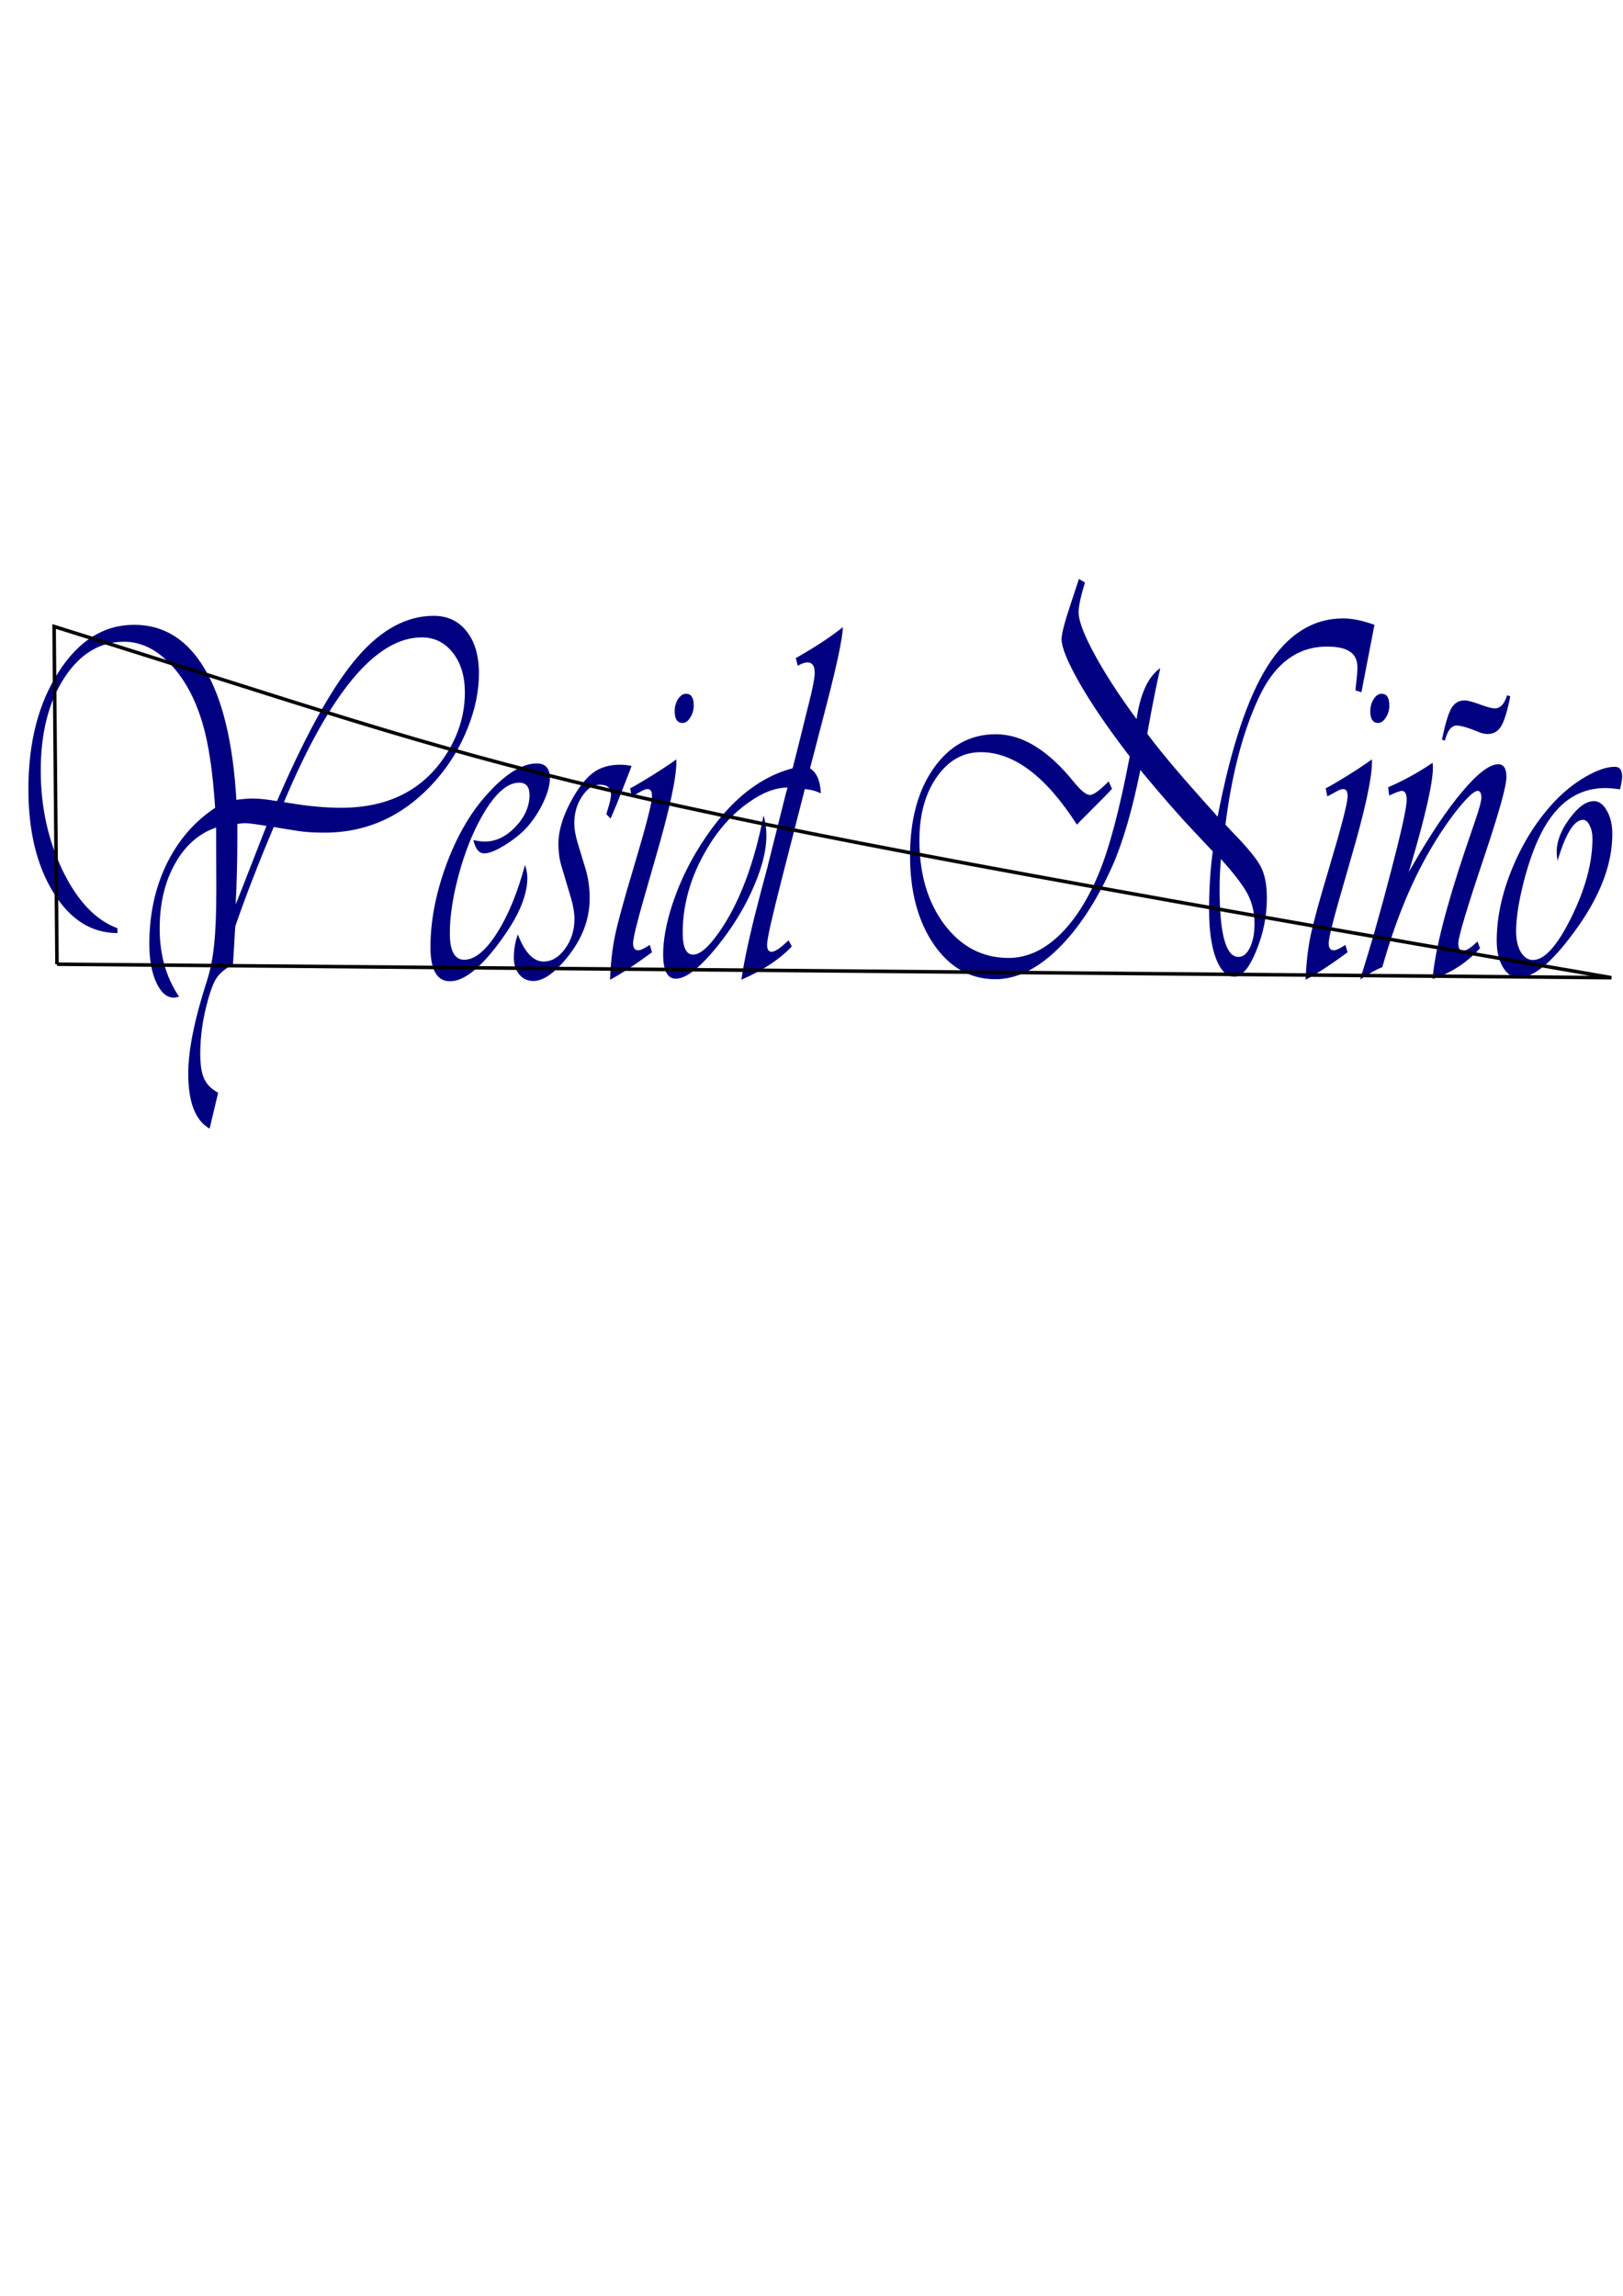 <?xml version="1.0" encoding="UTF-8" standalone="no"?>
<!-- Created with Inkscape (http://www.inkscape.org/) -->

<svg
   xmlns:dc="http://purl.org/dc/elements/1.1/"
   xmlns:cc="http://creativecommons.org/ns#"
   xmlns:rdf="http://www.w3.org/1999/02/22-rdf-syntax-ns#"
   xmlns:svg="http://www.w3.org/2000/svg"
   xmlns="http://www.w3.org/2000/svg"
   xmlns:sodipodi="http://sodipodi.sourceforge.net/DTD/sodipodi-0.dtd"
   xmlns:inkscape="http://www.inkscape.org/namespaces/inkscape"
   width="210mm"
   height="297mm"
   viewBox="0 0 210 297"
   version="1.1"
   id="svg8"
   sodipodi:docname="Logo.svg"
   inkscape:version="0.92.3 (2405546, 2018-03-11)">
  <defs
     id="defs2">
    <inkscape:perspective
       sodipodi:type="inkscape:persp3d"
       inkscape:vp_x="28.480536 : 506.28054 : 1"
       inkscape:vp_y="0 : 3241.2882 : 0"
       inkscape:vp_z="570.89806 : 506.28054 : 1"
       inkscape:persp3d-origin="299.6893 : 345.83677 : 1"
       id="perspective48" />
    <inkscape:perspective
       sodipodi:type="inkscape:persp3d"
       inkscape:vp_x="0 : 148.5 : 1"
       inkscape:vp_y="0 : 1000 : 0"
       inkscape:vp_z="24.035719 : 252.82143 : 1"
       inkscape:persp3d-origin="105 : 99 : 1"
       id="perspective18" />
  </defs>
  <sodipodi:namedview
     id="base"
     pagecolor="#ffffff"
     bordercolor="#666666"
     borderopacity="1.0"
     inkscape:pageopacity="0.0"
     inkscape:pageshadow="2"
     inkscape:zoom="0.7"
     inkscape:cx="385.61065"
     inkscape:cy="609.43589"
     inkscape:document-units="mm"
     inkscape:current-layer="layer1"
     showgrid="false"
     inkscape:snap-text-baseline="true"
     inkscape:window-width="1366"
     inkscape:window-height="706"
     inkscape:window-x="-8"
     inkscape:window-y="-8"
     inkscape:window-maximized="1" />
  <g
     inkscape:label="Capa 1"
     inkscape:groupmode="layer"
     id="layer1">
    <g
       aria-label="Yesid Niño"
       transform="matrix(0.83,0,0,1.273,-216.938,-497.796)"
       style="font-style:normal;font-variant:normal;font-weight:normal;font-stretch:normal;font-size:42.667px;line-height:85.333px;font-family:Vivaldi;-inkscape-font-specification:Vivaldi;letter-spacing:0px;word-spacing:0px;fill:#000000;fill-opacity:1;stroke:none"
       id="flowRoot10">
      <path
         d="m 304.048,475.084 q -3.568,5.495 -5.99,10.078 -0.052,0.312 -0.052,0.391 l -0.13,1.536 -0.13,1.354 q -0.026,0.13 -0.052,0.599 l -0.443,0.182 q -1.458,0.547 -2.135,1.224 -0.677,0.677 -1.328,2.214 -1.198,2.786 -1.198,5.469 0,1.667 0.599,2.526 0.625,0.885 2.188,1.432 l -1.328,3.646 q -3.333,-1.224 -3.333,-5.599 0,-3.542 2.917,-9.427 0.807,-1.641 1.12,-3.672 0.339,-2.057 0.339,-5.521 l -0.026,-5.807 v -0.573 q -4.062,0.911 -6.432,3.698 -2.37,2.76 -2.37,6.589 0,3.984 3.021,6.901 -0.573,0.104 -0.807,0.104 -1.667,0 -2.76,-1.562 -1.068,-1.536 -1.068,-3.906 0,-4.479 2.682,-8.099 2.708,-3.62 7.578,-5.729 -0.547,-5.495 -1.979,-8.62 -1.745,-3.802 -5.052,-6.016 -3.281,-2.24 -7.161,-2.24 -5.677,0 -9.349,3.698 -3.646,3.672 -3.646,9.401 0,5.547 3.438,10.182 3.438,4.609 8.516,5.833 v 0.495 q -6.068,0 -9.974,-4.115 -3.906,-4.115 -3.906,-10.521 0,-7.135 4.714,-11.901 4.714,-4.792 11.771,-4.792 7.005,0 11.068,4.557 4.089,4.531 4.87,13.229 1.458,-0.13 2.604,-0.13 1.406,0 3.724,0.26 l 0.495,-0.729 q 6.536,-9.74 12.057,-13.906 5.547,-4.193 11.875,-4.193 3.255,0 5.156,1.589 1.901,1.562 1.901,4.271 0,2.708 -1.771,5.573 -1.745,2.865 -4.818,5.182 -7.214,5.417 -17.474,5.417 -2.604,0 -4.245,-0.182 l -2.995,-0.312 q -0.104,-0.026 -0.677,-0.078 z m 1.589,-2.526 0.729,0.078 q 4.505,0.495 8.177,0.495 11.641,0 16.927,-6.016 2.37,-2.708 2.37,-5.703 0,-2.474 -1.875,-4.036 -1.875,-1.562 -4.844,-1.562 -10.703,0 -21.484,16.745 z m -2.734,2.422 -0.417,-0.052 q -2.188,-0.234 -2.969,-0.234 -0.339,0 -1.146,0.078 v 1.38 q 0,3.464 -0.26,6.797 0.339,-0.521 0.391,-0.625 l 2.031,-3.385 2.057,-3.438 q 0.052,-0.052 0.312,-0.521 z"
         style="font-style:italic;font-variant:normal;font-weight:normal;font-stretch:condensed;font-size:53.333px;line-height:85.333px;font-family:Vivaldi;-inkscape-font-specification:'Vivaldi Italic Condensed';text-align:center;text-anchor:middle;fill:#000080"
         id="path3896" />
      <path
         d="m 343.215,478.938 q 0.365,0.729 0.365,1.302 0,2.5 -3.464,5.755 -5.052,4.766 -8.594,4.766 -3.047,0 -3.047,-3.464 0,-3.906 2.37,-8.203 2.396,-4.297 6.12,-7.083 4.531,-3.385 8.073,-3.385 2.057,0 2.057,1.51 0,0.99 -0.99,2.396 -0.99,1.38 -2.474,2.5 -1.38,1.016 -3.516,1.875 -2.109,0.859 -3.255,0.859 -1.224,0 -1.693,-1.354 1.094,0.156 1.745,0.156 2.604,0 4.792,-1.484 2.214,-1.51 2.214,-3.255 0,-1.25 -1.615,-1.25 -2.891,0 -5.911,3.542 -2.135,2.5 -3.516,5.833 -1.38,3.333 -1.38,5.938 0,2.682 2.24,2.682 2.448,0 5.078,-2.682 2.656,-2.708 4.401,-6.953 z"
         style="font-style:italic;font-variant:normal;font-weight:normal;font-stretch:condensed;font-size:53.333px;line-height:85.333px;font-family:Vivaldi;-inkscape-font-specification:'Vivaldi Italic Condensed';text-align:center;text-anchor:middle;fill:#000080"
         id="path3898" />
      <path
         d="m 359.829,468.886 -0.286,0.495 -1.276,2.135 q -0.677,1.146 -1.432,2.292 l -0.286,0.417 -0.651,-0.443 q 0.13,-0.286 0.182,-0.417 0.547,-1.12 0.547,-1.589 0,-0.99 -1.745,-0.99 -1.589,0 -2.786,1.198 -1.198,1.172 -1.198,2.734 0,0.833 0.521,1.979 l 1.25,2.682 q 0.625,1.354 0.625,2.969 0,3.151 -3.464,5.964 -2.995,2.422 -5.312,2.422 -1.328,0 -2.188,-0.651 -0.859,-0.677 -0.859,-1.719 0,-1.224 0.625,-2.37 1.615,2.76 4.01,2.76 1.901,0 3.359,-1.302 1.458,-1.302 1.458,-3.021 0,-0.911 -0.521,-2.083 l -1.536,-3.359 q -0.443,-0.99 -0.443,-2.188 0,-2.161 2.396,-4.844 1.615,-1.771 3.203,-2.474 1.615,-0.729 4.036,-0.729 0.938,0 1.771,0.13 z"
         style="font-style:italic;font-variant:normal;font-weight:normal;font-stretch:condensed;font-size:53.333px;line-height:85.333px;font-family:Vivaldi;-inkscape-font-specification:'Vivaldi Italic Condensed';text-align:center;text-anchor:middle;fill:#000080"
         id="path3900" />
      <path
         d="m 366.809,468.209 v 0.286 q 0,2.448 -3.229,9.688 l -1.927,4.375 q -1.536,3.516 -1.589,4.297 -0.026,0.807 0.885,0.755 0.521,-0.026 1.719,-0.547 l 0.339,0.755 q -4.089,1.953 -6.536,2.786 0.13,-2.448 0.781,-4.505 0.677,-2.083 2.891,-6.875 2.812,-6.146 2.865,-7.188 0.052,-0.807 -0.677,-0.807 -0.339,0 -0.885,0.182 l -1.094,0.391 q -0.104,0.026 -0.495,0.182 l -0.26,-0.833 0.547,-0.182 q 2.891,-1.068 5.885,-2.396 z m 1.51,-6.667 q 1.198,0 1.198,1.198 0,0.677 -0.547,1.224 -0.521,0.547 -1.198,0.547 -1.224,0 -1.224,-1.198 0,-0.677 0.521,-1.224 0.547,-0.547 1.25,-0.547 z"
         style="font-style:italic;font-variant:normal;font-weight:normal;font-stretch:condensed;font-size:53.333px;line-height:85.333px;font-family:Vivaldi;-inkscape-font-specification:'Vivaldi Italic Condensed';text-align:center;text-anchor:middle;fill:#000080"
         id="path3902" />
      <path
         d="m 392.772,454.772 q -0.104,1.719 -2.448,7.63 l -1.927,4.844 -0.755,1.875 q 1.562,0.625 1.693,2.552 -1.094,-0.365 -2.5,-0.443 l -0.182,0.469 -3.359,8.542 q -2.344,5.964 -2.344,6.797 0,0.729 0.703,0.729 0.729,0 2.396,-1.016 0.078,-0.052 0.26,-0.156 l 0.495,0.625 q -2.812,1.953 -7.865,3.385 l 0.208,-0.859 q 0.833,-3.125 2.734,-7.812 0.599,-1.432 1.094,-2.682 l 2.917,-7.604 0.26,-0.573 q -2.812,0 -6.068,1.51 -3.255,1.484 -5.703,3.88 -4.583,4.557 -4.583,9.375 0,2.214 1.615,2.214 1.589,0 3.958,-2.188 2.396,-2.188 4.219,-5.312 1.719,-2.969 2.812,-6.641 0.443,0.964 0.443,2.057 0,2.161 -1.875,5.026 -1.849,2.865 -4.974,5.547 -4.661,3.958 -7.266,3.958 -1.979,0 -1.979,-2.474 0,-2.161 1.38,-4.974 1.406,-2.812 3.724,-5.365 6.484,-7.109 15.078,-8.568 l 0.703,-1.797 1.875,-4.922 q 0.833,-2.135 0.859,-2.917 0.052,-1.12 -1.12,-1.12 -0.677,0 -1.51,0.339 l -0.312,-0.781 0.417,-0.156 q 4.245,-1.589 6.927,-2.995 z"
         style="font-style:italic;font-variant:normal;font-weight:normal;font-stretch:condensed;font-size:53.333px;line-height:85.333px;font-family:Vivaldi;-inkscape-font-specification:'Vivaldi Italic Condensed';text-align:center;text-anchor:middle;fill:#000080"
         id="path3904" />
      <path
         d="m 475.637,454.537 -2.031,6.849 -0.938,-0.182 0.078,-0.495 q 0.234,-1.224 0.234,-1.849 0,-1.094 -1.146,-1.589 -1.12,-0.521 -3.594,-0.521 -6.953,0 -10.651,5.208 -3.698,5.182 -5.182,12.891 0.625,0.417 0.938,0.651 3.594,2.396 4.557,3.594 0.964,1.198 0.964,3.203 0,2.76 -1.667,5.391 -1.641,2.604 -3.385,2.604 -1.797,0 -2.891,-1.849 -1.068,-1.849 -1.068,-4.974 0,-3.073 0.573,-5.911 l -0.755,-0.521 -2.292,-1.589 q -3.281,-2.266 -7.76,-5.781 l -0.469,-0.391 q -1.927,6.172 -4.349,9.74 -3.724,5.417 -8.568,8.49 -4.818,3.047 -9.688,3.047 -5.833,0 -9.583,-3.516 -3.724,-3.542 -3.724,-9.036 0,-5.495 3.698,-8.906 3.724,-3.438 9.688,-3.438 6.146,0 12.135,4.844 1.667,1.328 2.526,1.328 0.729,0 2.422,-1.068 0.156,-0.104 0.495,-0.312 l 0.521,0.755 -0.443,0.312 q -0.938,0.651 -2.083,1.38 l -2.344,1.536 -0.599,0.417 q -7.24,-7.37 -15,-7.37 -4.141,0 -6.849,2.526 -2.708,2.526 -2.708,6.406 0,5.208 3.906,8.594 3.932,3.385 10,3.385 4.089,0 7.708,-2.188 3.646,-2.214 6.276,-6.276 2.552,-3.958 4.896,-12.005 l -0.99,-0.859 q -4.245,-3.646 -6.953,-6.745 -2.682,-3.099 -2.682,-4.323 0,-0.807 1.484,-3.698 l 1.224,-2.422 0.938,0.365 q -0.99,2.109 -0.99,3.021 0,1.302 2.5,4.297 2.5,2.995 6.536,6.562 0.885,-3.906 3.698,-5.182 -0.885,2.474 -2.031,6.667 l 0.417,0.365 q 2.995,2.604 10,7.656 l 0.547,0.417 q 3.099,-10.469 7.786,-15.312 4.714,-4.844 11.797,-4.844 2.083,0 4.87,0.651 z m -23.932,23.802 q -0.208,1.536 -0.208,3.021 0,6.927 2.943,6.927 1.094,0 1.797,-0.964 0.703,-0.964 0.703,-2.422 0,-1.667 -1.068,-2.995 -1.068,-1.328 -4.167,-3.568 z"
         style="font-style:italic;font-variant:normal;font-weight:normal;font-stretch:condensed;font-size:53.333px;line-height:85.333px;font-family:Vivaldi;-inkscape-font-specification:'Vivaldi Italic Condensed';text-align:center;text-anchor:middle;fill:#000080"
         id="path3906" />
      <path
         d="m 475.246,468.209 v 0.286 q 0,2.448 -3.229,9.688 l -1.927,4.375 q -1.536,3.516 -1.589,4.297 -0.026,0.807 0.885,0.755 0.521,-0.026 1.719,-0.547 l 0.339,0.755 q -4.089,1.953 -6.536,2.786 0.13,-2.448 0.781,-4.505 0.677,-2.083 2.891,-6.875 2.812,-6.146 2.865,-7.188 0.052,-0.807 -0.677,-0.807 -0.339,0 -0.885,0.182 l -1.094,0.391 q -0.104,0.026 -0.495,0.182 l -0.26,-0.833 0.547,-0.182 q 2.891,-1.068 5.885,-2.396 z m 1.51,-6.667 q 1.198,0 1.198,1.198 0,0.677 -0.547,1.224 -0.521,0.547 -1.198,0.547 -1.224,0 -1.224,-1.198 0,-0.677 0.521,-1.224 0.547,-0.547 1.25,-0.547 z"
         style="font-style:italic;font-variant:normal;font-weight:normal;font-stretch:condensed;font-size:53.333px;line-height:85.333px;font-family:Vivaldi;-inkscape-font-specification:'Vivaldi Italic Condensed';text-align:center;text-anchor:middle;fill:#000080"
         id="path3908" />
      <path
         d="m 491.678,486.699 0.417,0.703 q -3.125,2.24 -7.396,3.125 0.547,-4.297 5.052,-13.047 l 1.693,-3.229 q 0.859,-1.667 0.859,-2.135 0,-0.703 -0.573,-0.703 -0.807,0 -3.073,1.823 -2.24,1.823 -4.375,4.219 -4.427,4.948 -7.422,11.875 -1.224,0.286 -3.464,1.25 2.396,-4.896 4.818,-10.99 2.448,-6.12 2.448,-7.24 0,-0.938 -0.755,-0.938 -0.391,0 -1.693,0.391 -0.104,0.026 -0.286,0.078 l -0.156,-0.833 q 3.646,-1.042 6.589,-2.344 l 0.339,-0.156 q 0.052,0.339 0.052,0.469 0,2.318 -3.411,9.87 l -0.365,0.781 0.443,-0.495 q 4.271,-4.87 7.865,-7.656 3.62,-2.812 5.651,-2.812 1.276,0 1.276,1.302 0,1.354 -3.411,7.995 -4.089,7.917 -4.089,8.906 0,0.755 0.703,0.755 0.781,0 2.135,-0.859 z m -5.521,-20.495 q 0.755,-2.37 1.458,-3.177 0.729,-0.807 2.031,-0.807 0.781,0 2.578,0.443 1.51,0.365 2.188,0.365 1.276,0 1.901,-1.328 l 0.495,0.104 q -0.651,2.188 -1.406,3.021 -0.755,0.807 -2.083,0.807 -0.547,0 -1.042,-0.104 l -1.536,-0.391 q -1.562,-0.365 -2.292,-0.365 -1.12,0 -1.719,1.276 -0.026,0.078 -0.13,0.26 z"
         style="font-style:italic;font-variant:normal;font-weight:normal;font-stretch:condensed;font-size:53.333px;line-height:85.333px;font-family:Vivaldi;-inkscape-font-specification:'Vivaldi Italic Condensed';text-align:center;text-anchor:middle;fill:#000080"
         id="path3910" />
      <path
         d="m 513.918,471.256 q -1.38,-0.13 -2.292,-0.13 -6.849,0 -10.495,5.26 -1.432,2.083 -2.422,4.792 -0.99,2.682 -0.99,4.505 0,1.276 0.729,2.109 0.755,0.807 1.901,0.807 2.708,0 5.99,-4.349 3.281,-4.349 3.281,-7.969 0,-0.807 -0.443,-1.354 -0.417,-0.573 -1.016,-0.573 -2.083,0 -3.984,4.167 -0.13,-0.521 -0.13,-0.911 0,-1.615 2.005,-3.385 2.005,-1.771 3.802,-1.771 1.198,0 2.031,0.99 0.833,0.964 0.833,2.37 0,4.714 -6.016,10 -5.156,4.583 -8.568,4.583 -1.484,0 -2.474,-1.068 -0.964,-1.068 -0.964,-2.682 0,-3.568 2.474,-7.448 2.5,-3.906 6.562,-6.719 2.24,-1.536 4.87,-2.526 2.656,-0.99 4.505,-0.99 1.146,0 1.146,1.016 0,0.391 -0.339,1.276 z"
         style="font-style:italic;font-variant:normal;font-weight:normal;font-stretch:condensed;font-size:53.333px;line-height:85.333px;font-family:Vivaldi;-inkscape-font-specification:'Vivaldi Italic Condensed';text-align:center;text-anchor:middle;fill:#000080"
         id="path3912" />
    </g>
    <g
       sodipodi:type="inkscape:box3d"
       id="g34"
       inkscape:perspectiveID="#perspective48"
       inkscape:corner0="0.16720707 : 0.1243652 : 0 : 1"
       inkscape:corner7="0.052254856 : 0.087331073 : 0.25 : 1">
      <path
         sodipodi:type="inkscape:box3dside"
         id="path36"
         style="fill:#353564;fill-rule:evenodd;stroke:none;stroke-width:0.766;stroke-linejoin:round"
         inkscape:box3dsidetype="6"
         d="m 260.838,-417.178 v 102.842 l 54.696,18.532 v -84.701 z"
         points="260.838,-314.336 315.533,-295.804 315.533,-380.504 260.838,-417.178 " />
      <path
         sodipodi:type="inkscape:box3dside"
         id="path46"
         style="fill:#e9e9ff;fill-rule:evenodd;stroke:none;stroke-width:0.766;stroke-linejoin:round"
         inkscape:box3dsidetype="11"
         d="m 315.533,-380.504 25.339,-15.114 v 92.177 l -25.339,7.638 z"
         points="340.872,-395.619 340.872,-303.441 315.533,-295.804 315.533,-380.504 " />
      <path
         sodipodi:type="inkscape:box3dside"
         id="path38"
         style="fill:#4d4d9f;fill-rule:evenodd;stroke:none;stroke-width:0.766;stroke-linejoin:round"
         inkscape:box3dsidetype="5"
         d="m 260.838,-417.178 25.384,-22.712 54.651,44.271 -25.339,15.114 z"
         points="286.221,-439.89 340.872,-395.619 315.533,-380.504 260.838,-417.178 " />
      <path
         sodipodi:type="inkscape:box3dside"
         id="path44"
         style="fill:#afafde;fill-rule:evenodd;stroke:none;stroke-width:0.766;stroke-linejoin:round"
         inkscape:box3dsidetype="13"
         d="m 260.838,-314.336 25.384,-11.477 54.651,22.371 -25.339,7.638 z"
         points="286.221,-325.813 340.872,-303.441 315.533,-295.804 260.838,-314.336 " />
      <path
         sodipodi:type="inkscape:box3dside"
         id="path42"
         style="fill:#d7d7ff;fill-rule:evenodd;stroke:none;stroke-width:0.766;stroke-linejoin:round"
         inkscape:box3dsidetype="14"
         d="m 286.221,-439.89 v 114.077 l 54.651,22.371 v -92.177 z"
         points="286.221,-325.813 340.872,-303.441 340.872,-395.619 286.221,-439.89 " />
      <path
         sodipodi:type="inkscape:box3dside"
         id="path40"
         style="fill:#8686bf;fill-rule:evenodd;stroke:none;stroke-width:0.766;stroke-linejoin:round"
         inkscape:box3dsidetype="3"
         d="m 260.838,-417.178 25.384,-22.712 v 114.077 l -25.384,11.477 z"
         points="286.221,-439.89 286.221,-325.813 260.838,-314.336 260.838,-417.178 " />
    </g>
    <flowRoot
       xml:space="preserve"
       id="flowRoot60"
       style="fill:black;fill-opacity:1;stroke:none;font-family:sans-serif;font-style:normal;font-weight:normal;font-size:40px;line-height:1.25;letter-spacing:0px;word-spacing:0px"><flowRegion
         id="flowRegion62"><rect
           id="rect64"
           width="5.714"
           height="51.429"
           x="414.286"
           y="625.377" /></flowRegion><flowPara
         id="flowPara66"></flowPara></flowRoot>    <path
       style="fill:none;stroke:#000000;stroke-width:0.457px;stroke-linecap:butt;stroke-linejoin:miter;stroke-opacity:1"
       d="m 7.374,124.736 201.129,1.745 C 64.971,101.741 72.122,101.377 7.001,81.046 L 7.374,124.736"
       id="path3808"
       inkscape:connector-curvature="0"
       sodipodi:nodetypes="cccc" />
  </g>
</svg>

